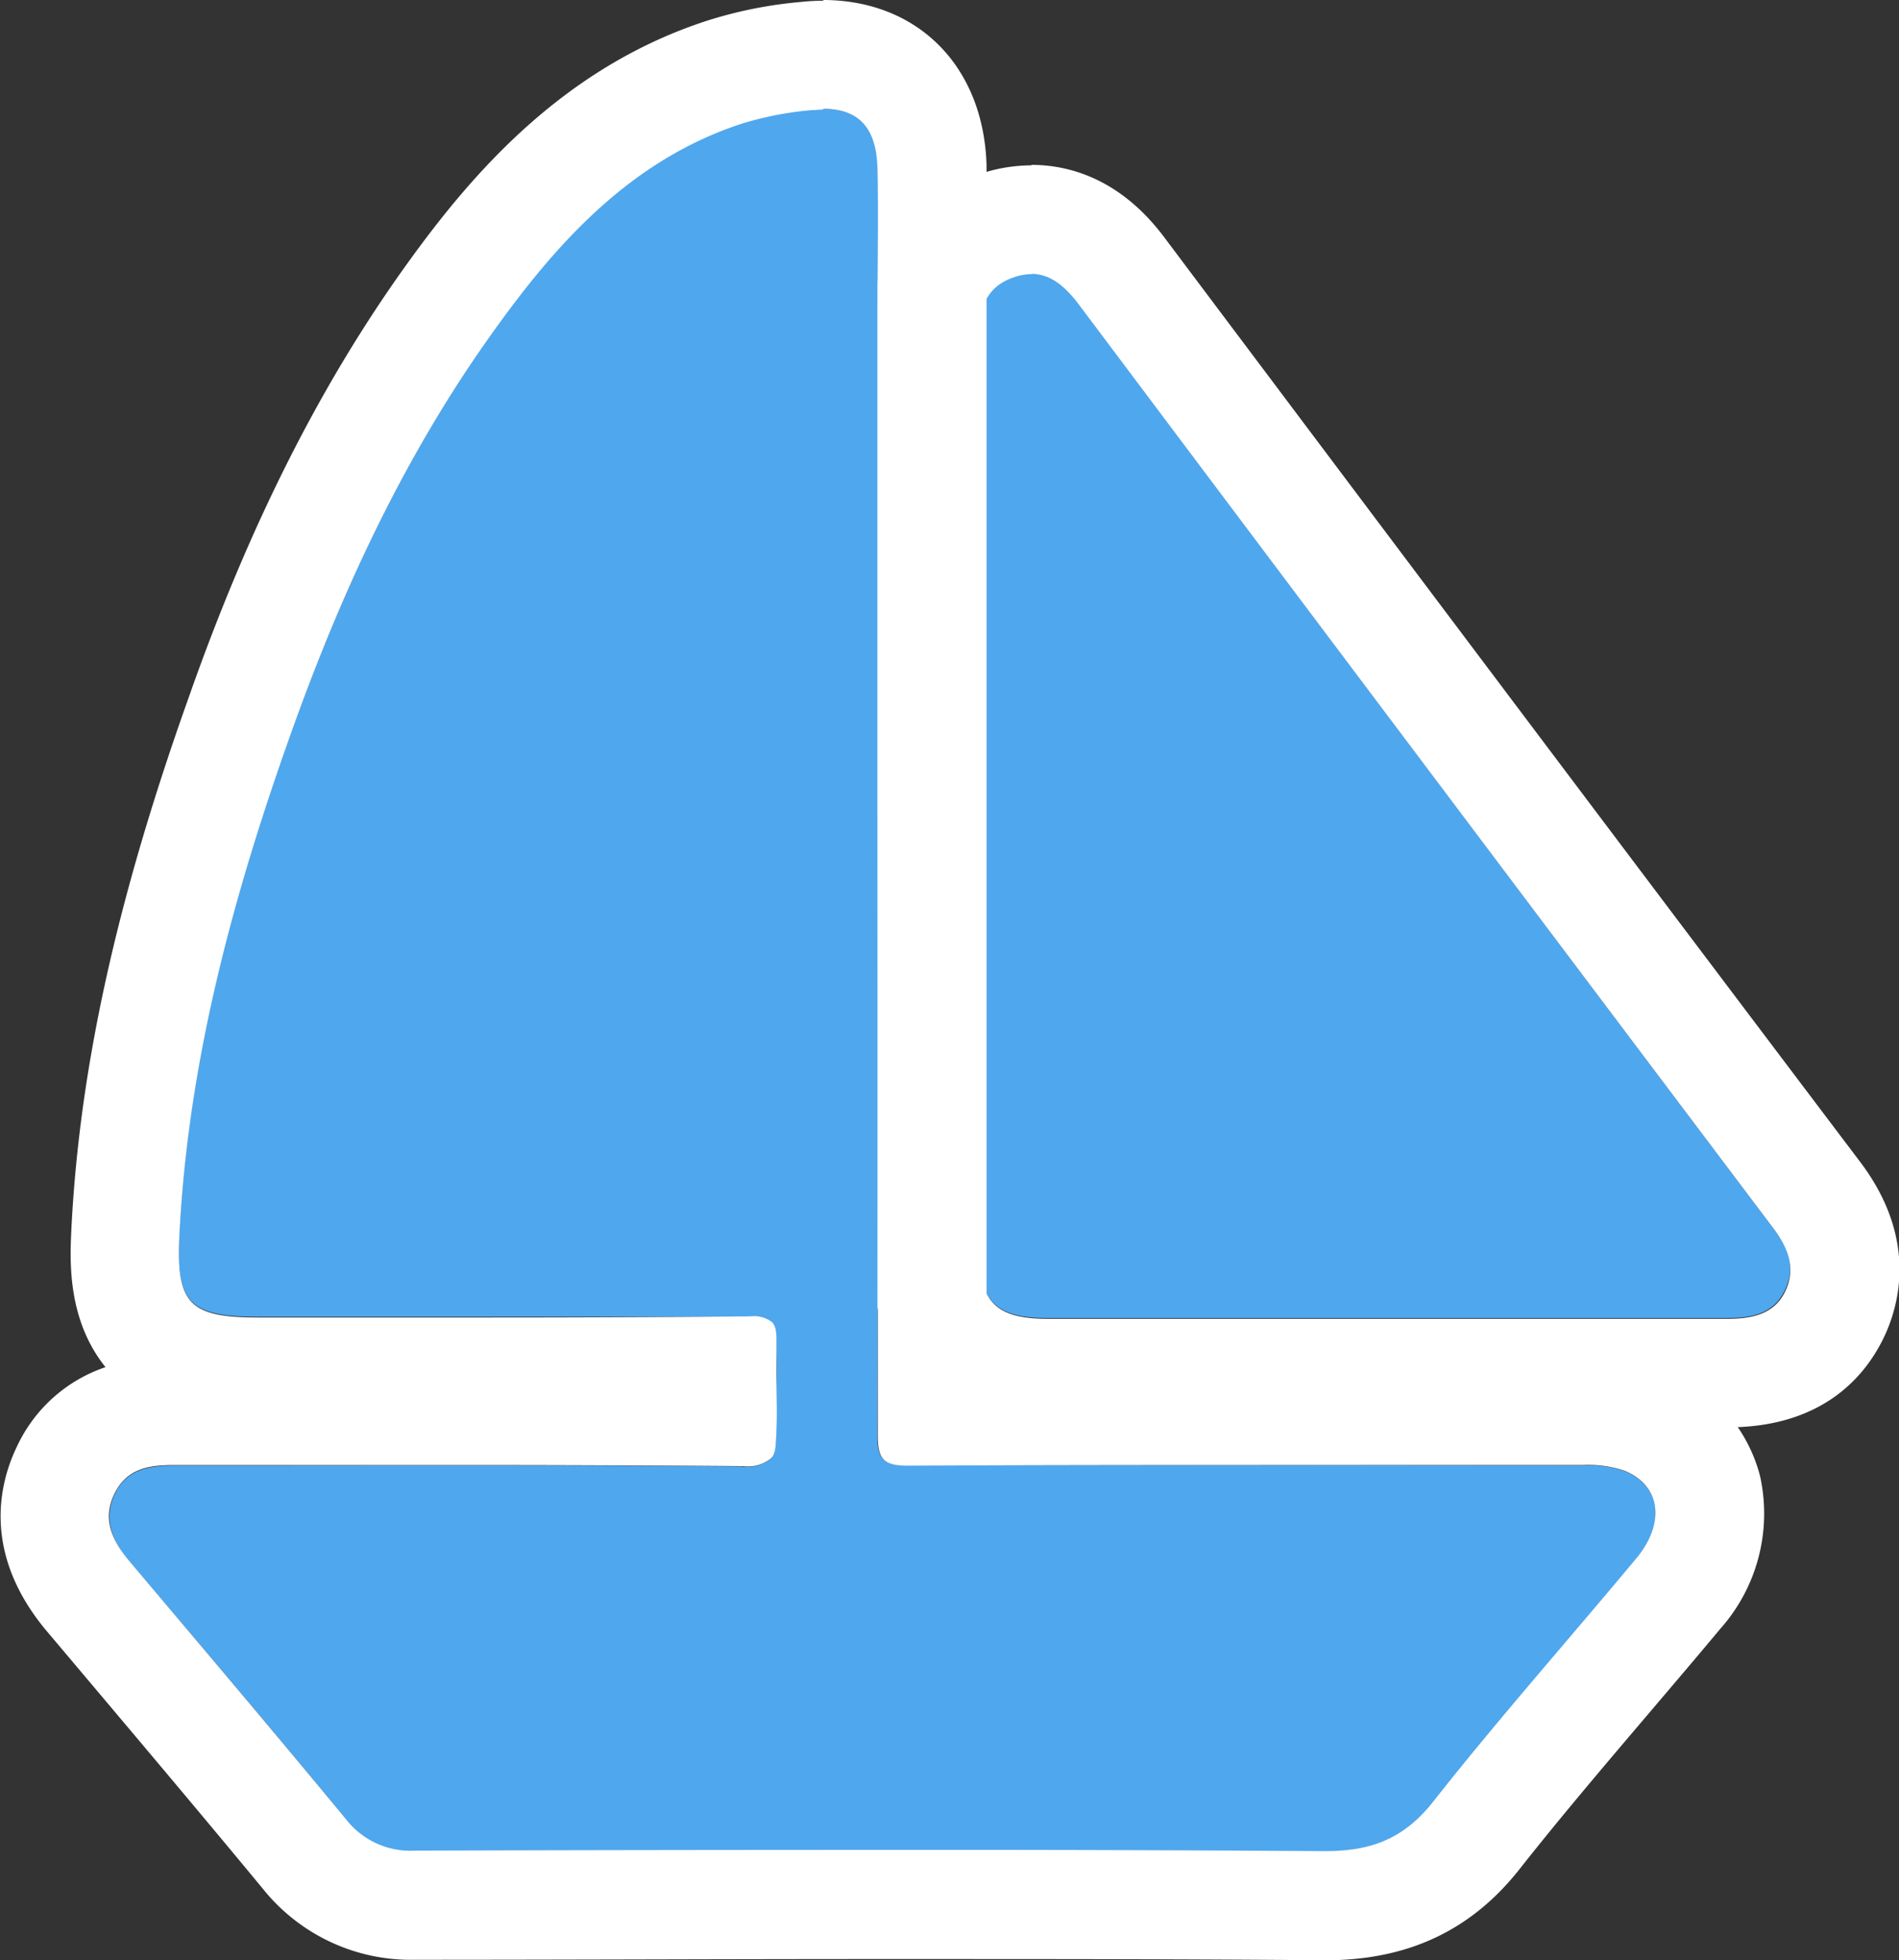 <svg id="Слой_1" data-name="Слой 1" xmlns="http://www.w3.org/2000/svg" viewBox="0 0 157.13 162.18"><rect x="0" y="0" width="157.13" height="162.18" fill="#333333" stroke="none"/><defs><style>.cls-1{fill:#4fa7ee;}.cls-2{fill:#fff;}</style></defs><title>boat</title><path class="cls-1" d="M160.08,78.59Q131.26,40.34,102.52,2c-1.39-1.84-3-2.89-5.27-2.12s-2.88,2.61-2.88,4.89q0,37.8,0,75.61c0,4.3,1.39,5.67,5.7,5.67q13.91,0,27.82,0,14.15,0,28.29,0c2,0,3.88-.27,4.86-2.26S161.32,80.24,160.08,78.59Z" transform="translate(-13.37 23)"/><path class="cls-2" d="M98.71-.34c1.55,0,2.74,1,3.81,2.38q28.74,38.31,57.56,76.55c1.24,1.65,1.93,3.34,1,5.26s-2.81,2.26-4.8,2.26H100.09c-4.31,0-5.69-1.37-5.7-5.67q0-37.81,0-75.61c0-2.28.55-4.11,2.88-4.89a4.46,4.46,0,0,1,1.46-.26m0-9a13.42,13.42,0,0,0-4.3.72c-2.72.91-9,4-9,13.44q0,23.66,0,47.31V80.42c0,9.31,5.36,14.66,14.68,14.67h56.19c7.68,0,11.24-4,12.87-7.28,1.36-2.75,2.91-8.31-1.86-14.65C147.8,47.35,128.44,21.59,109.71-3.36c-3.7-4.94-8-6-11-6Z" transform="translate(-13.37 23)"/><path class="cls-1" d="M147.8,98.71a9.46,9.46,0,0,0-3.49-.47c-18.62,0-37.25-.06-55.87,0-2,0-2.49-.56-2.48-2.51C86,78.39,86,61,86,43.68V2.78c0-4,.07-7.93,0-11.89-.1-3.63-1.89-5.2-5.48-4.84a27.78,27.78,0,0,0-5.81,1.13c-9,3-15,9.53-20.3,16.87-7.41,10.3-12.71,21.71-17,33.63-4.8,13.48-8.51,27.2-9.21,41.58-.27,5.55.88,6.68,6.49,6.68,13.55,0,27.11,0,40.66,0a2.5,2.5,0,0,1,1.9.48c.37.4.36.94.36,1.73,0,1.15.06,2.3,0,3.45s0,2,0,3.68c-.05,1.57-.09,2-.43,2.39a3.2,3.2,0,0,1-2.48.66c-15.61-.14-31.22-.07-46.84-.08-2.07,0-4,.26-5,2.37s-.14,4,1.28,5.63c6,7.08,12,14.15,17.88,21.3a6.72,6.72,0,0,0,5.73,2.63c25-.07,50.09-.12,75.13,0,3.92,0,6.66-1,9.14-4.12,5.39-6.84,11.18-13.37,16.76-20.07C151.21,103.05,150.8,99.93,147.8,98.71Z" transform="translate(-13.37 23)"/><path class="cls-2" d="M81.45-14c3,0,4.43,1.6,4.52,4.89.1,4,0,7.93,0,11.89v40.9C86,61,86,78.39,86,95.75c0,1.94.46,2.51,2.43,2.51h0q14.19-.06,28.38-.05,13.75,0,27.49,0a9.46,9.46,0,0,1,3.49.47c3,1.22,3.41,4.34.95,7.28-5.58,6.7-11.37,13.23-16.76,20.07-2.45,3.11-5.15,4.12-9,4.12h-.15q-18.25-.12-36.52-.1-19.31,0-38.61.06h0A6.74,6.74,0,0,1,42,127.51c-5.9-7.15-11.9-14.22-17.88-21.3-1.42-1.68-2.34-3.46-1.28-5.63s3-2.37,5-2.37H51.18q11.77,0,23.53.09h.11a3.07,3.07,0,0,0,2.37-.66c.34-.37.38-.82.43-2.39.06-1.73,0-2.38,0-3.68s0-2.3,0-3.45c0-.79,0-1.33-.36-1.73a2.47,2.47,0,0,0-1.84-.48h-.06Q64.62,86,53.89,86H34.7c-5.61,0-6.76-1.13-6.49-6.68.7-14.38,4.41-28.1,9.21-41.58,4.25-11.92,9.55-23.33,17-33.63,5.28-7.34,11.34-13.92,20.3-16.87a27.78,27.78,0,0,1,5.81-1.13c.34,0,.66-.05,1-.05m0-9h0a17.26,17.26,0,0,0-1.87.1,35.75,35.75,0,0,0-7.71,1.53C59.93-17.44,52.35-8.53,47.08-1.21,39.94,8.7,34,20.43,29,34.66c-6,16.81-9.08,30.84-9.73,44.17-.11,2.43-.35,7.33,2.83,11.28a12.48,12.48,0,0,0-7.32,6.55c-1.43,2.94-3,8.84,2.51,15.35l1.62,1.92c5.33,6.32,10.85,12.85,16.19,19.31a15.69,15.69,0,0,0,12.63,5.9h.07c12.3,0,25.5-.06,38.58-.06,13.41,0,25.34,0,36.47.1h.2c6.81,0,12.06-2.47,16.06-7.55,3.44-4.36,7.16-8.73,10.75-12.95,1.92-2.26,3.91-4.59,5.85-6.92A14.34,14.34,0,0,0,159,99.11a12.81,12.81,0,0,0-7.8-8.74,17.85,17.85,0,0,0-6.85-1.13q-13.76,0-27.51,0c-7.94,0-15.15,0-21.84,0,0-11.33,0-22.73,0-33.8V2.78c0-1.15,0-2.3,0-3.45,0-2.82,0-5.74,0-8.68C94.75-17.51,89.32-23,81.45-23Z" transform="translate(-13.37 23)"/></svg>